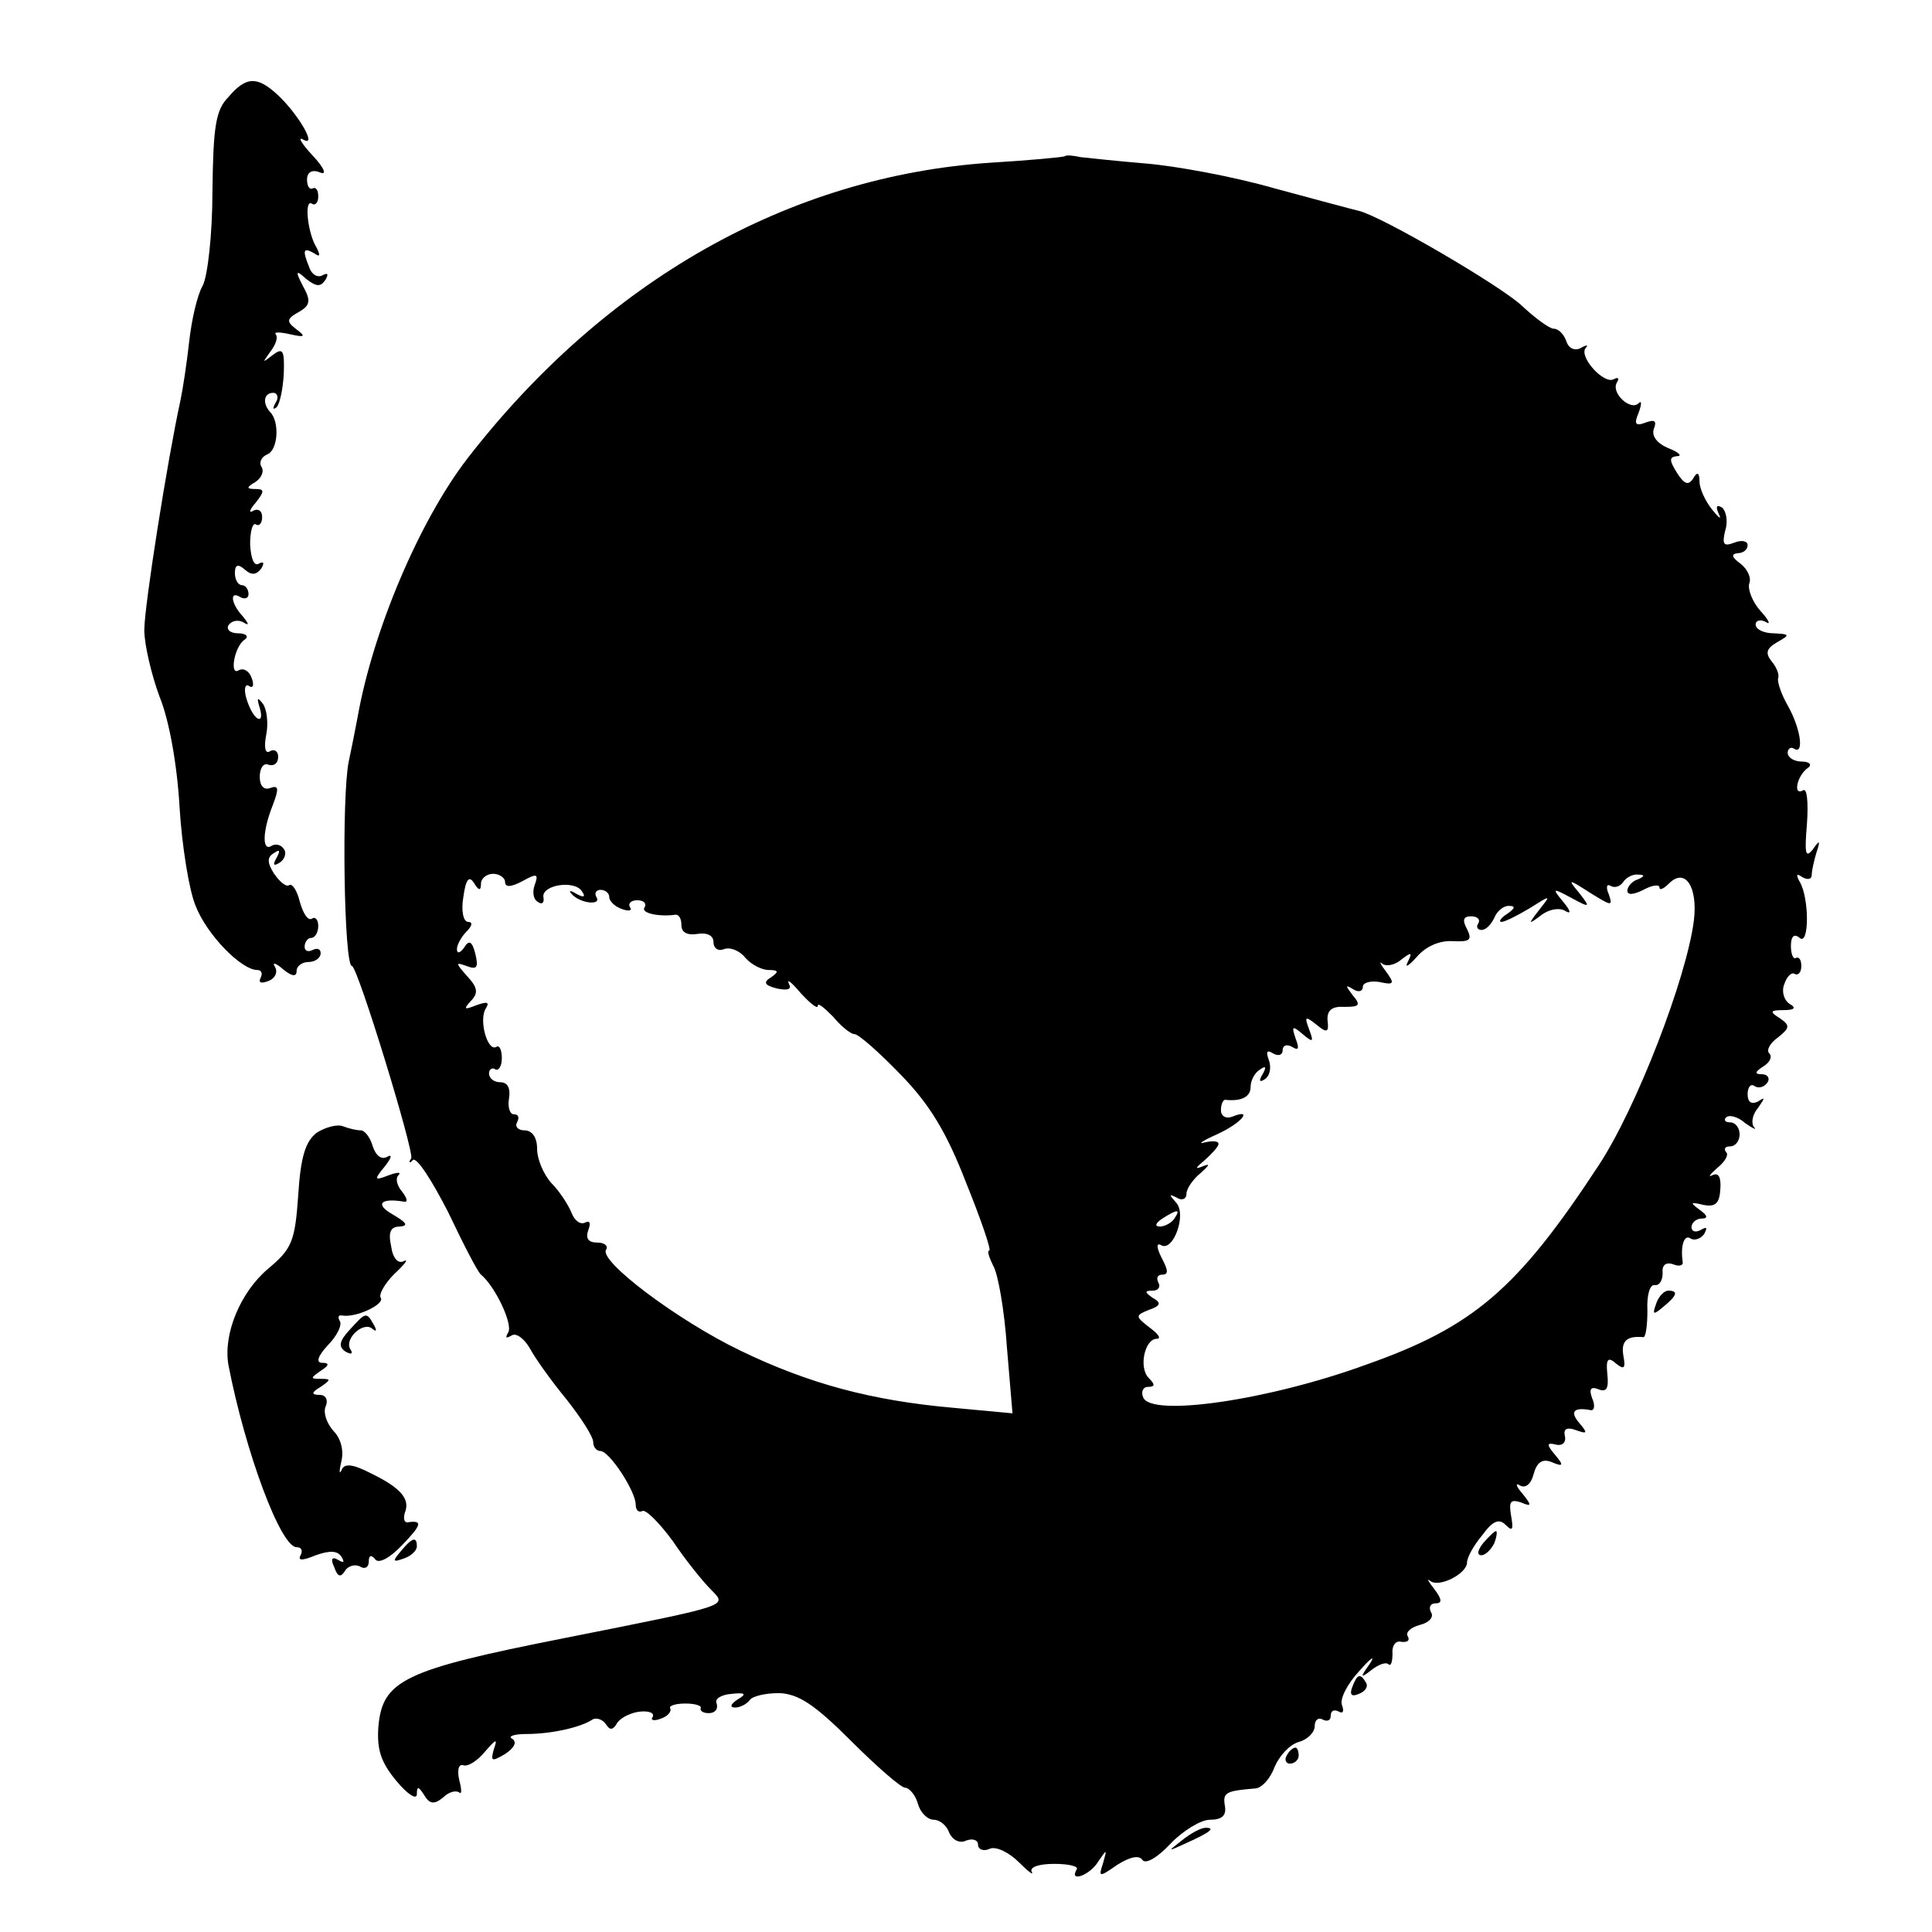 <?xml version="1.0" standalone="no"?>
<!DOCTYPE svg PUBLIC "-//W3C//DTD SVG 20010904//EN"
 "http://www.w3.org/TR/2001/REC-SVG-20010904/DTD/svg10.dtd">
<svg version="1.0" xmlns="http://www.w3.org/2000/svg"
 width="241pt" height="241pt" viewBox="0 0 241 241"
 preserveAspectRatio="xMidYMid meet">
<g transform="translate(0,241) scale(0.1,-0.1)"
fill="#000000" stroke="none">
<path d="M285 2289 c-16 -16 -19 -37 -20 -117 0 -55 -6 -106 -12 -118 -7 -12
-14 -43 -17 -70 -3 -27 -8 -60 -11 -74 -16 -73 -45 -256 -45 -286 0 -18 9 -56
19 -83 12 -29 22 -85 25 -138 3 -49 12 -104 20 -123 14 -36 57 -80 77 -80 5 0
7 -4 4 -10 -3 -6 1 -7 9 -4 9 3 13 11 9 18 -4 6 1 5 10 -3 11 -9 17 -10 17 -2
0 6 7 11 15 11 8 0 15 5 15 11 0 5 -4 7 -10 4 -6 -3 -10 -1 -10 4 0 6 4 11 8
11 5 0 9 7 9 15 0 8 -4 12 -8 9 -5 -3 -11 7 -15 21 -3 13 -9 23 -13 21 -4 -3
-12 4 -19 14 -9 14 -9 21 0 26 7 5 8 3 3 -6 -5 -9 -4 -11 4 -6 6 4 9 12 5 17
-3 5 -10 7 -15 4 -12 -8 -12 17 1 50 8 21 8 26 -3 22 -8 -3 -13 3 -13 14 0 11
5 18 11 15 7 -2 12 2 12 10 0 7 -5 10 -10 7 -6 -4 -8 4 -5 20 3 14 1 32 -4 39
-7 9 -8 8 -4 -5 3 -10 2 -16 -3 -13 -5 3 -11 15 -14 26 -3 11 -1 18 4 14 5 -3
6 2 3 10 -3 9 -10 13 -16 10 -12 -8 -6 29 7 38 6 4 2 8 -8 8 -10 0 -15 5 -12
10 4 6 12 7 18 4 8 -5 8 -3 0 7 -15 16 -17 33 -3 24 6 -3 10 -1 10 4 0 6 -4
11 -8 11 -5 0 -9 7 -9 15 0 11 4 12 13 4 8 -7 14 -6 20 2 4 7 3 9 -3 6 -6 -4
-10 6 -11 24 0 16 3 27 7 25 4 -3 8 1 8 9 0 8 -5 11 -11 8 -6 -4 -5 1 3 10 11
14 11 17 0 17 -12 0 -12 2 0 9 7 5 11 13 7 19 -3 5 0 12 7 15 14 5 16 41 4 53
-10 11 -8 24 4 24 5 0 7 -6 3 -12 -4 -7 -4 -10 1 -6 4 4 8 23 9 42 1 29 -1 33
-14 23 -13 -10 -13 -10 -3 4 7 9 10 18 7 22 -3 3 5 3 18 0 18 -4 20 -3 8 6
-13 10 -13 13 3 22 14 8 15 14 5 32 -10 19 -9 21 4 9 13 -10 18 -10 24 -1 4 7
3 9 -3 6 -6 -4 -14 0 -17 9 -9 22 -8 26 6 18 7 -5 8 -3 3 7 -11 17 -16 61 -6
55 4 -3 8 1 8 9 0 8 -3 12 -7 10 -4 -2 -7 3 -7 11 0 9 6 13 16 9 9 -4 6 5 -9
21 -14 15 -19 24 -12 20 19 -11 -6 32 -32 56 -25 23 -39 23 -61 -3z"/>
<path d="M1328 2215 c-2 -1 -43 -5 -93 -8 -251 -17 -480 -147 -652 -369 -60
-78 -118 -215 -137 -323 -3 -16 -8 -41 -11 -55 -9 -44 -6 -255 4 -255 7 0 78
-232 74 -240 -4 -5 -2 -7 2 -2 5 4 24 -26 44 -65 19 -40 37 -75 41 -78 18 -15
40 -62 34 -72 -4 -7 -3 -8 4 -4 6 4 16 -4 23 -16 7 -13 27 -41 46 -64 18 -23
33 -46 33 -53 0 -6 4 -11 9 -11 11 0 44 -50 44 -67 0 -7 4 -10 8 -8 4 3 21
-14 38 -37 16 -24 38 -51 47 -60 21 -22 31 -19 -185 -62 -197 -39 -224 -52
-229 -110 -2 -28 3 -44 22 -67 14 -17 26 -25 26 -17 0 10 2 10 9 -1 7 -12 13
-12 24 -3 7 7 16 9 20 6 3 -3 3 4 0 15 -3 13 -1 21 5 19 6 -2 18 6 27 17 14
16 16 17 11 3 -4 -15 -3 -16 14 -6 12 8 15 15 9 19 -6 3 2 6 18 6 30 0 67 8
82 18 5 3 13 0 17 -6 5 -8 9 -7 14 2 5 7 18 13 29 14 11 1 18 -2 15 -7 -3 -4
2 -5 10 -2 9 3 14 9 12 13 -2 3 6 6 19 6 13 0 21 -3 19 -6 -1 -3 3 -6 10 -6 8
0 12 5 10 12 -3 6 6 11 18 12 18 2 20 0 8 -7 -9 -6 -10 -10 -3 -10 6 0 14 4
18 9 3 5 19 9 37 9 24 -1 44 -14 90 -60 32 -32 62 -58 67 -58 5 0 13 -9 16
-20 3 -11 12 -20 20 -20 7 0 16 -7 19 -16 4 -9 13 -14 21 -10 8 3 15 1 15 -5
0 -6 7 -9 15 -5 8 3 24 -5 36 -17 12 -12 19 -17 16 -12 -3 6 9 10 28 10 18 0
31 -3 28 -7 -10 -17 17 -7 27 10 11 16 11 16 6 -2 -6 -18 -5 -18 18 -2 16 10
27 12 31 6 4 -6 19 3 35 20 15 16 38 30 49 30 15 0 21 5 19 17 -3 17 1 19 37
22 9 0 20 13 25 27 6 14 19 28 30 31 11 3 20 12 20 20 0 8 5 11 10 8 6 -3 10
-1 10 5 0 6 4 8 10 5 5 -3 7 0 4 8 -3 8 7 27 22 43 14 16 20 20 13 9 -13 -18
-12 -19 2 -8 9 7 18 10 21 7 3 -3 5 3 5 13 -1 10 4 17 11 15 8 -1 11 2 8 7 -3
5 4 11 15 14 12 3 18 10 14 16 -3 6 -1 11 6 11 8 0 8 5 -2 18 -7 9 -10 14 -5
10 11 -9 46 9 46 23 0 6 8 21 19 34 13 18 21 21 29 13 9 -9 10 -6 7 11 -3 18
-1 21 12 17 14 -6 14 -4 2 11 -8 9 -9 14 -3 10 7 -4 14 2 17 14 4 15 11 20 23
15 14 -6 15 -4 4 9 -11 13 -11 16 1 13 8 -2 13 3 11 11 -2 9 3 11 14 7 14 -5
15 -4 4 9 -12 14 -7 20 14 16 5 -1 6 6 2 15 -4 11 -2 15 8 11 10 -4 13 1 11
19 -2 19 1 22 11 13 10 -8 12 -6 9 10 -3 18 4 25 25 23 3 0 5 15 5 33 -1 19 3
33 9 32 6 -1 10 6 10 15 -1 10 4 14 13 11 7 -3 13 -2 12 3 -3 20 2 35 10 29 5
-3 13 0 17 6 4 8 3 9 -4 5 -7 -4 -12 -2 -12 3 0 6 6 11 13 11 8 0 7 4 -3 11
-12 9 -12 10 5 6 15 -3 20 2 21 20 1 14 -2 21 -10 17 -6 -3 -3 1 6 9 10 8 15
17 11 20 -3 4 -1 7 5 7 7 0 12 7 12 15 0 8 -5 15 -12 15 -6 0 -8 3 -5 6 4 4
15 1 24 -7 10 -7 15 -9 11 -5 -4 5 -2 16 5 24 9 13 9 14 0 8 -8 -4 -13 -1 -13
9 0 9 4 14 9 10 5 -3 12 -1 16 5 3 5 0 10 -7 10 -10 0 -9 3 2 10 8 5 11 12 7
16 -4 4 1 13 11 20 15 12 15 15 2 24 -13 8 -12 10 5 10 14 0 16 3 7 8 -7 5
-10 16 -6 25 3 9 9 15 13 12 4 -2 8 2 8 10 0 8 -3 12 -7 10 -3 -2 -6 5 -6 15
0 12 4 16 11 10 12 -10 12 50 0 70 -5 9 -4 11 3 6 7 -4 12 -3 12 3 0 5 3 18 6
28 5 15 4 16 -5 3 -9 -11 -10 -4 -7 32 2 28 0 46 -5 42 -13 -7 -7 19 6 28 6 4
2 8 -7 8 -10 0 -18 5 -18 11 0 5 4 8 8 5 13 -8 8 26 -8 54 -8 14 -13 29 -12
34 2 4 -2 14 -8 21 -8 10 -7 16 7 24 16 9 16 10 -4 11 -13 0 -23 5 -23 11 0 5
6 7 13 3 6 -4 4 2 -7 14 -10 11 -16 27 -14 34 3 7 -2 18 -11 25 -11 8 -12 12
-3 13 6 0 12 4 12 10 0 5 -7 7 -17 3 -13 -5 -15 -2 -11 15 4 12 1 25 -4 29 -7
4 -8 1 -4 -8 4 -8 0 -5 -8 5 -9 11 -16 27 -16 35 0 12 -3 13 -8 4 -6 -9 -11
-7 -20 7 -10 16 -10 20 0 21 7 0 2 5 -11 10 -14 6 -21 15 -18 24 4 10 1 12
-10 8 -13 -5 -15 -2 -9 12 4 11 4 16 0 12 -10 -10 -35 13 -27 26 3 5 2 7 -4 4
-12 -7 -44 28 -35 39 4 4 1 4 -6 0 -7 -4 -15 -1 -18 8 -3 9 -10 16 -16 16 -5
0 -23 13 -40 29 -27 25 -174 111 -203 118 -5 1 -53 14 -105 28 -52 15 -124 28
-160 31 -36 3 -73 7 -82 8 -9 2 -18 3 -20 1z m-728 -907 c0 6 7 12 15 12 8 0
15 -5 15 -10 0 -7 7 -7 22 1 18 10 20 9 15 -5 -3 -8 -2 -18 4 -21 5 -4 8 -1 7
5 -4 16 39 23 48 8 5 -7 2 -8 -7 -3 -8 5 -10 4 -6 0 10 -12 38 -15 31 -4 -3 5
0 9 5 9 6 0 11 -4 11 -9 0 -5 7 -12 16 -15 8 -3 13 -2 10 2 -3 5 1 9 9 9 8 0
12 -4 9 -9 -5 -7 18 -12 39 -9 4 0 7 -5 7 -13 0 -9 7 -13 20 -11 12 2 20 -2
20 -10 0 -8 6 -12 13 -9 8 3 20 -2 27 -11 7 -8 20 -15 29 -15 12 0 13 -2 3 -9
-10 -6 -9 -10 7 -14 14 -3 19 -1 15 6 -3 7 4 1 15 -12 12 -13 21 -20 21 -16 0
5 8 -2 19 -13 10 -12 22 -22 27 -22 5 0 31 -23 58 -51 36 -37 57 -72 81 -134
19 -47 32 -85 29 -85 -3 0 0 -9 5 -19 6 -10 14 -56 17 -101 l7 -83 -75 7
c-101 9 -179 30 -264 71 -79 38 -177 112 -168 126 3 5 -2 9 -11 9 -11 0 -15 5
-11 16 3 8 2 12 -4 9 -6 -3 -13 2 -17 12 -4 10 -15 27 -25 37 -10 11 -18 30
-18 43 0 14 -6 23 -16 23 -8 0 -12 5 -9 10 3 6 2 10 -4 10 -5 0 -8 9 -6 20 2
13 -2 20 -11 20 -8 0 -14 5 -14 11 0 5 4 8 8 5 4 -2 8 4 8 14 0 10 -3 17 -7
14 -11 -6 -22 34 -13 48 5 8 2 9 -12 4 -15 -6 -16 -5 -7 5 10 10 9 17 -4 31
-15 17 -15 18 -1 13 13 -5 15 -2 11 15 -4 16 -8 18 -14 8 -5 -7 -9 -8 -9 -2 0
5 5 15 12 22 7 7 8 12 2 12 -6 0 -9 14 -6 31 3 22 7 27 13 18 6 -10 9 -11 9
-1z m1443 5 c-7 -2 -13 -9 -13 -14 0 -6 8 -5 20 1 11 6 20 7 20 3 0 -4 5 -2
12 5 20 20 36 -4 31 -46 -9 -72 -72 -235 -119 -306 -101 -154 -156 -201 -289
-248 -123 -45 -270 -66 -279 -41 -3 7 0 13 6 13 9 0 9 3 1 11 -13 13 -5 49 10
49 6 0 2 6 -9 14 -18 14 -18 15 -1 22 15 5 16 9 5 15 -10 7 -11 9 0 9 7 0 10
5 7 10 -3 6 -1 10 5 10 8 0 7 6 -1 21 -6 12 -7 19 -1 16 15 -10 33 38 19 53
-9 10 -9 11 1 6 6 -4 12 -2 12 5 0 6 8 18 18 26 11 10 12 12 2 8 -10 -4 -9 -2
3 8 9 8 17 17 17 20 0 4 -8 4 -17 2 -10 -3 -3 2 15 10 31 14 46 33 19 22 -8
-3 -14 1 -14 8 0 8 3 14 6 13 20 -2 31 4 31 16 0 8 5 18 12 22 7 5 8 3 3 -6
-5 -8 -4 -11 3 -6 6 4 8 14 5 23 -4 11 -3 14 5 9 7 -4 12 -2 12 4 0 6 5 8 12
4 8 -5 9 -2 4 11 -5 15 -4 16 9 5 13 -11 14 -10 8 6 -6 16 -5 17 9 6 13 -11
16 -10 14 5 -1 13 6 18 21 17 19 0 21 2 10 15 -9 12 -9 13 1 7 6 -4 12 -3 12
3 0 5 9 8 21 6 18 -4 19 -2 8 13 -7 9 -9 14 -5 10 5 -4 16 -2 24 5 13 10 14 9
8 -3 -4 -8 1 -5 11 6 11 13 28 21 45 20 21 -1 25 1 18 15 -6 11 -5 16 5 16 8
0 12 -4 9 -9 -3 -4 -1 -8 4 -8 6 0 12 7 16 15 3 8 11 15 18 15 9 0 8 -3 -2
-10 -8 -5 -11 -10 -7 -10 4 0 20 8 35 17 27 17 27 17 12 -2 -14 -18 -14 -19 2
-7 10 8 23 10 30 6 8 -5 8 -1 -2 11 -14 17 -14 18 10 5 24 -13 24 -12 10 6
-15 18 -14 18 14 0 26 -16 28 -17 23 -2 -4 9 -3 14 2 11 5 -3 12 -1 16 5 3 5
12 10 18 9 9 0 9 -2 0 -6z m-578 -423 c-3 -5 -12 -10 -18 -10 -7 0 -6 4 3 10
19 12 23 12 15 0z"/>
<path d="M395 997 c-14 -11 -20 -30 -23 -78 -4 -58 -8 -67 -38 -92 -34 -29
-56 -81 -49 -120 21 -108 65 -227 85 -227 6 0 8 -4 5 -10 -4 -7 2 -7 19 0 17
6 27 6 32 -2 4 -7 3 -8 -4 -4 -8 5 -10 1 -5 -9 4 -12 8 -13 13 -5 4 7 13 9 19
6 6 -4 11 -1 11 6 0 8 3 9 8 3 4 -6 18 1 34 18 24 25 26 31 6 28 -4 0 -5 5 -3
12 7 17 -5 31 -42 49 -23 12 -34 13 -37 4 -3 -6 -3 -1 0 12 3 13 -1 28 -10 37
-8 9 -13 22 -10 30 4 9 0 15 -7 15 -11 0 -11 3 1 10 13 9 13 10 0 10 -13 0
-13 1 0 10 11 7 11 10 2 10 -8 0 -6 8 7 22 11 11 18 25 15 30 -3 5 -2 8 3 7
17 -3 53 14 48 22 -3 4 5 18 17 30 13 12 18 19 12 16 -7 -4 -14 3 -16 18 -4
18 -1 25 11 25 11 1 8 5 -9 15 -23 13 -15 21 14 16 5 -1 4 4 -2 12 -7 8 -9 17
-5 21 4 4 -1 4 -12 0 -18 -7 -19 -6 -5 11 8 10 10 16 3 12 -7 -4 -14 1 -18 13
-3 11 -10 20 -15 20 -5 0 -14 2 -22 5 -7 3 -22 -1 -33 -8z"/>
<path d="M2066 784 c-5 -14 -4 -15 9 -4 17 14 19 20 6 20 -5 0 -12 -7 -15 -16z"/>
<path d="M436 751 c-13 -14 -14 -21 -5 -27 7 -4 10 -3 6 3 -8 13 17 36 28 25
5 -4 5 -1 1 6 -9 16 -10 15 -30 -7z"/>
<path d="M1850 485 c-7 -9 -8 -15 -2 -15 5 0 12 7 16 15 3 8 4 15 2 15 -2 0
-9 -7 -16 -15z"/>
<path d="M500 475 c-11 -13 -10 -14 4 -9 9 3 16 10 16 15 0 13 -6 11 -20 -6z"/>
<path d="M1687 306 c-4 -10 -1 -13 8 -9 8 3 12 9 9 14 -7 12 -11 11 -17 -5z"/>
<path d="M1605 220 c-3 -5 -1 -10 4 -10 6 0 11 5 11 10 0 6 -2 10 -4 10 -3 0
-8 -4 -11 -10z"/>
<path d="M1474 114 c-18 -14 -18 -14 6 -3 31 14 36 19 24 19 -6 0 -19 -7 -30
-16z"/>
</g>
</svg>
